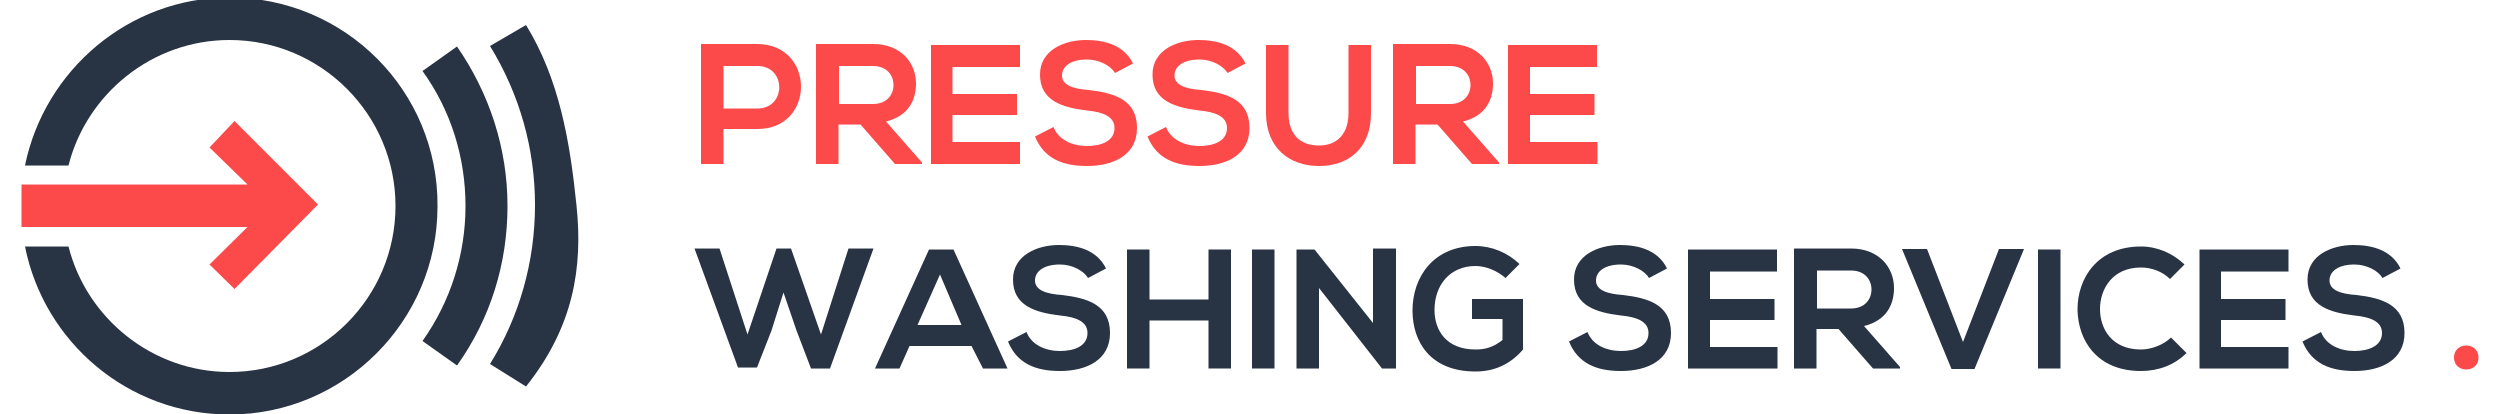 <?xml version="1.0" encoding="utf-8"?>
<!-- Generator: Adobe Illustrator 17.1.0, SVG Export Plug-In . SVG Version: 6.00 Build 0)  -->
<!DOCTYPE svg PUBLIC "-//W3C//DTD SVG 1.1//EN" "http://www.w3.org/Graphics/SVG/1.1/DTD/svg11.dtd">
<svg version="1.1" id="Layer_1" xmlns="http://www.w3.org/2000/svg" xmlns:xlink="http://www.w3.org/1999/xlink" x="0px" y="0px"
	 viewBox="710 498.6 500 82.8" enable-background="new 710 498.6 500 82.8" xml:space="preserve">
<g>
	<g>
		<g>
			<path fill="#283343" d="M815.2,575.9l-7.2-4.5c5.9-9.5,9-20.5,9-31.8s-3.1-22.2-9-31.8l7.2-4.2c6.7,10.9,8.8,23.4,10.1,36.1
				C826.6,552.1,824.7,564,815.2,575.9z"/>
		</g>
		<g>
			<path fill="#283343" d="M801.4,571.7l-6.9-4.9c5.6-7.9,8.6-17.3,8.6-27s-2.9-19.1-8.6-27l6.9-4.9c6.5,9.4,10.1,20.4,10.1,31.9
				S808.1,562.3,801.4,571.7z"/>
		</g>
		<g>
			<path fill="#283343" d="M755.9,498.1c-20.1,0-37,14.5-40.9,33.6h8.7c3.6-14.3,16.7-25.1,32.2-25.1c18.3,0,33.2,14.9,33.2,33.2
				s-14.9,33.2-33.2,33.2c-15.5,0-28.6-10.8-32.2-25.1H715c3.8,19.1,20.6,33.6,40.9,33.6c22.9,0,41.6-18.7,41.6-41.6
				C797.7,516.8,779,498.1,755.9,498.1z"/>
		</g>
		<polygon fill="#FC4949" points="756.9,522.8 751.9,528.1 759.5,535.5 714.3,535.5 714.3,536.7 714.3,542.8 714.3,544 759.5,544 
			751.9,551.5 756.9,556.4 773.6,539.5 		"/>
	</g>
	<g>
		<path fill="#FC4949" d="M861.5,524.4h-6.8v7h-4.5v-24c3.7,0,7.6,0,11.3,0C873.1,507.5,873.1,524.4,861.5,524.4z M854.7,520.3h6.8
			c5.8,0,5.8-8.5,0-8.5h-6.8V520.3z"/>
		<path fill="#FC4949" d="M894.4,531.4H889l-6.9-7.9h-4.4v7.9h-4.5v-24c3.8,0,7.6,0,11.4,0c5.6,0,8.6,3.8,8.6,7.9
			c0,3.3-1.5,6.5-6,7.6l7.2,8.2V531.4L894.4,531.4z M877.8,511.7v7.7h6.8c2.8,0,4.1-1.9,4.1-3.8s-1.3-3.8-4.1-3.8H877.8z"/>
		<path fill="#FC4949" d="M914,531.4h-17.8c0-7.9,0-15.9,0-23.8H914v4.4h-13.5v5.4h12.9v4.2h-12.9v5.4H914V531.4z"/>
		<path fill="#FC4949" d="M933,513.2c-0.8-1.4-3.1-2.7-5.6-2.7c-3.3,0-5,1.4-5,3.2c0,2,2.4,2.7,5.4,2.9c5,0.6,9.6,1.9,9.6,7.6
			c0,5.4-4.7,7.6-10,7.6c-4.9,0-8.6-1.5-10.4-5.9l3.7-1.9c1,2.6,3.8,3.8,6.7,3.8s5.5-1,5.5-3.6c0-2.3-2.3-3.2-5.5-3.5
			c-4.9-0.6-9.4-1.9-9.4-7.2c0-4.9,4.9-6.9,9.2-6.9c3.7,0,7.6,1,9.4,4.7L933,513.2z"/>
		<path fill="#FC4949" d="M955.5,513.2c-0.8-1.4-3.1-2.7-5.6-2.7c-3.3,0-5,1.4-5,3.2c0,2,2.4,2.7,5.4,2.9c5,0.6,9.6,1.9,9.6,7.6
			c0,5.4-4.7,7.6-10,7.6c-4.9,0-8.6-1.5-10.4-5.9l3.7-1.9c1,2.6,3.8,3.8,6.7,3.8s5.5-1,5.5-3.6c0-2.3-2.3-3.2-5.5-3.5
			c-4.9-0.6-9.4-1.9-9.4-7.2c0-4.9,4.9-6.9,9.2-6.9c3.7,0,7.6,1,9.4,4.7L955.5,513.2z"/>
		<path fill="#FC4949" d="M984.2,507.6v13.6c0,7-4.4,10.6-10.4,10.6c-5.8,0-10.6-3.5-10.6-10.6v-13.6h4.5v13.6
			c0,4.4,2.4,6.5,6.1,6.5s5.9-2.4,5.9-6.5v-13.6H984.2z"/>
		<path fill="#FC4949" d="M1009.8,531.4h-5.4l-6.9-7.9h-4.4v7.9h-4.5v-24c3.8,0,7.6,0,11.4,0c5.6,0,8.6,3.8,8.6,7.9
			c0,3.3-1.5,6.5-6,7.6l7.2,8.2L1009.8,531.4L1009.8,531.4z M993.2,511.7v7.7h6.8c2.8,0,4.1-1.9,4.1-3.8s-1.3-3.8-4.1-3.8H993.2z"/>
		<path fill="#FC4949" d="M1029.4,531.4h-17.8c0-7.9,0-15.9,0-23.8h17.8v4.4H1016v5.4h12.9v4.2H1016v5.4h13.5V531.4z"/>
		<path fill="#283343" d="M876,572.3h-3.8l-2.9-7.6l-2.6-7.6l-2.4,7.6l-2.9,7.4h-3.8l-8.7-23.8h5l5.6,17.2l5.8-17.2h2.9l6,17.2
			l5.5-17.2h5L876,572.3z"/>
		<path fill="#283343" d="M904.3,567.8h-12.4l-2,4.5h-4.9l10.8-23.8h4.9l10.8,23.8h-4.9L904.3,567.8z M898,553.5l-4.5,10.1h8.8
			L898,553.5z"/>
		<path fill="#283343" d="M927.6,554.2c-0.8-1.4-3.1-2.7-5.6-2.7c-3.3,0-5,1.4-5,3.2c0,2,2.4,2.7,5.4,2.9c5,0.6,9.6,1.9,9.6,7.6
			c0,5.4-4.7,7.6-10,7.6c-4.9,0-8.6-1.5-10.4-5.9l3.7-1.9c1,2.6,3.8,3.8,6.7,3.8s5.5-1,5.5-3.6c0-2.3-2.3-3.2-5.5-3.5
			c-4.9-0.6-9.4-1.9-9.4-7.2c0-4.9,4.9-6.9,9.2-6.9c3.7,0,7.6,1,9.4,4.7L927.6,554.2z"/>
		<path fill="#283343" d="M951.7,572.3v-9.6h-11.8v9.6h-4.5v-23.8h4.5v10h11.8v-10h4.5v23.8H951.7z"/>
		<path fill="#283343" d="M960.4,572.3v-23.8h4.5v23.8H960.4z"/>
		<path fill="#283343" d="M984.7,548.3h4.5v24h-2.8l0,0l-12.6-16.1v16.1h-4.5v-23.8h3.6l11.7,14.7v-14.9H984.7z"/>
		<path fill="#283343" d="M1011.1,554.2c-1.7-1.5-4-2.4-6-2.4c-5.1,0-8.2,3.8-8.2,8.8c0,4,2.3,7.9,8.2,7.9c1.9,0,3.5-0.4,5.4-1.9
			v-4.2h-6.1v-4h10.2v10.1c-2.3,2.7-5.4,4.4-9.5,4.4c-9,0-12.6-5.9-12.6-12.2c0-6.7,4.2-12.9,12.6-12.9c3.2,0,6.4,1.3,8.8,3.6
			L1011.1,554.2z"/>
		<path fill="#283343" d="M1039.8,554.2c-0.8-1.4-3.1-2.7-5.6-2.7c-3.3,0-5,1.4-5,3.2c0,2,2.4,2.7,5.4,2.9c5,0.6,9.6,1.9,9.6,7.6
			c0,5.4-4.7,7.6-10,7.6c-4.9,0-8.6-1.5-10.4-5.9l3.7-1.9c1,2.6,3.8,3.8,6.7,3.8s5.5-1,5.5-3.6c0-2.3-2.3-3.2-5.5-3.5
			c-4.9-0.6-9.4-1.9-9.4-7.2c0-4.9,4.9-6.9,9.2-6.9c3.7,0,7.6,1,9.4,4.7L1039.8,554.2z"/>
		<path fill="#283343" d="M1065.4,572.3h-17.8c0-7.9,0-15.9,0-23.8h17.8v4.4H1052v5.5h12.9v4.2H1052v5.4h13.5V572.3z"/>
		<path fill="#283343" d="M1090,572.3h-5.4l-6.9-7.9h-4.4v7.9h-4.5v-24c3.8,0,7.6,0,11.4,0c5.6,0,8.6,3.8,8.6,7.9
			c0,3.3-1.5,6.5-6,7.6l7.2,8.2V572.3z M1073.4,552.6v7.7h6.8c2.8,0,4.1-1.9,4.1-3.8s-1.3-3.8-4.1-3.8H1073.4z"/>
		<path fill="#283343" d="M1104.9,572.4h-4.6l-9.9-24h5l7.2,18.6l7.2-18.6h5L1104.9,572.4z"/>
		<path fill="#283343" d="M1117.6,572.3v-23.8h4.5v23.8H1117.6z"/>
		<path fill="#283343" d="M1147.3,569.2c-2.4,2.4-5.6,3.6-9.1,3.6c-8.8,0-12.6-6.1-12.7-12.3c0-6.3,4-12.6,12.7-12.6
			c3.2,0,6.3,1.3,8.7,3.6l-2.9,2.9c-1.5-1.5-3.7-2.3-5.8-2.3c-5.8,0-8.2,4.4-8.2,8.3s2.3,8.1,8.2,8.1c2,0,4.5-0.9,6-2.4
			L1147.3,569.2z"/>
		<path fill="#283343" d="M1167.7,572.3h-17.8c0-7.9,0-15.9,0-23.8h17.8v4.4h-13.5v5.5h12.9v4.2h-12.9v5.4h13.5V572.3z"/>
		<path fill="#283343" d="M1186.5,554.2c-0.8-1.4-3.1-2.7-5.6-2.7c-3.3,0-5,1.4-5,3.2c0,2,2.4,2.7,5.4,2.9c5,0.6,9.6,1.9,9.6,7.6
			c0,5.4-4.7,7.6-10,7.6c-4.9,0-8.6-1.5-10.4-5.9l3.7-1.9c1,2.6,3.8,3.8,6.7,3.8c2.8,0,5.5-1,5.5-3.6c0-2.3-2.3-3.2-5.5-3.5
			c-4.9-0.6-9.4-1.9-9.4-7.2c0-4.9,4.9-6.9,9.2-6.9c3.7,0,7.6,1,9.4,4.7L1186.5,554.2z"/>
		<path fill="#FC4949" d="M1205.7,570.1c0,3.2-4.9,3.2-4.9,0S1205.7,566.9,1205.7,570.1z"/>
	</g>
</g>
</svg>
